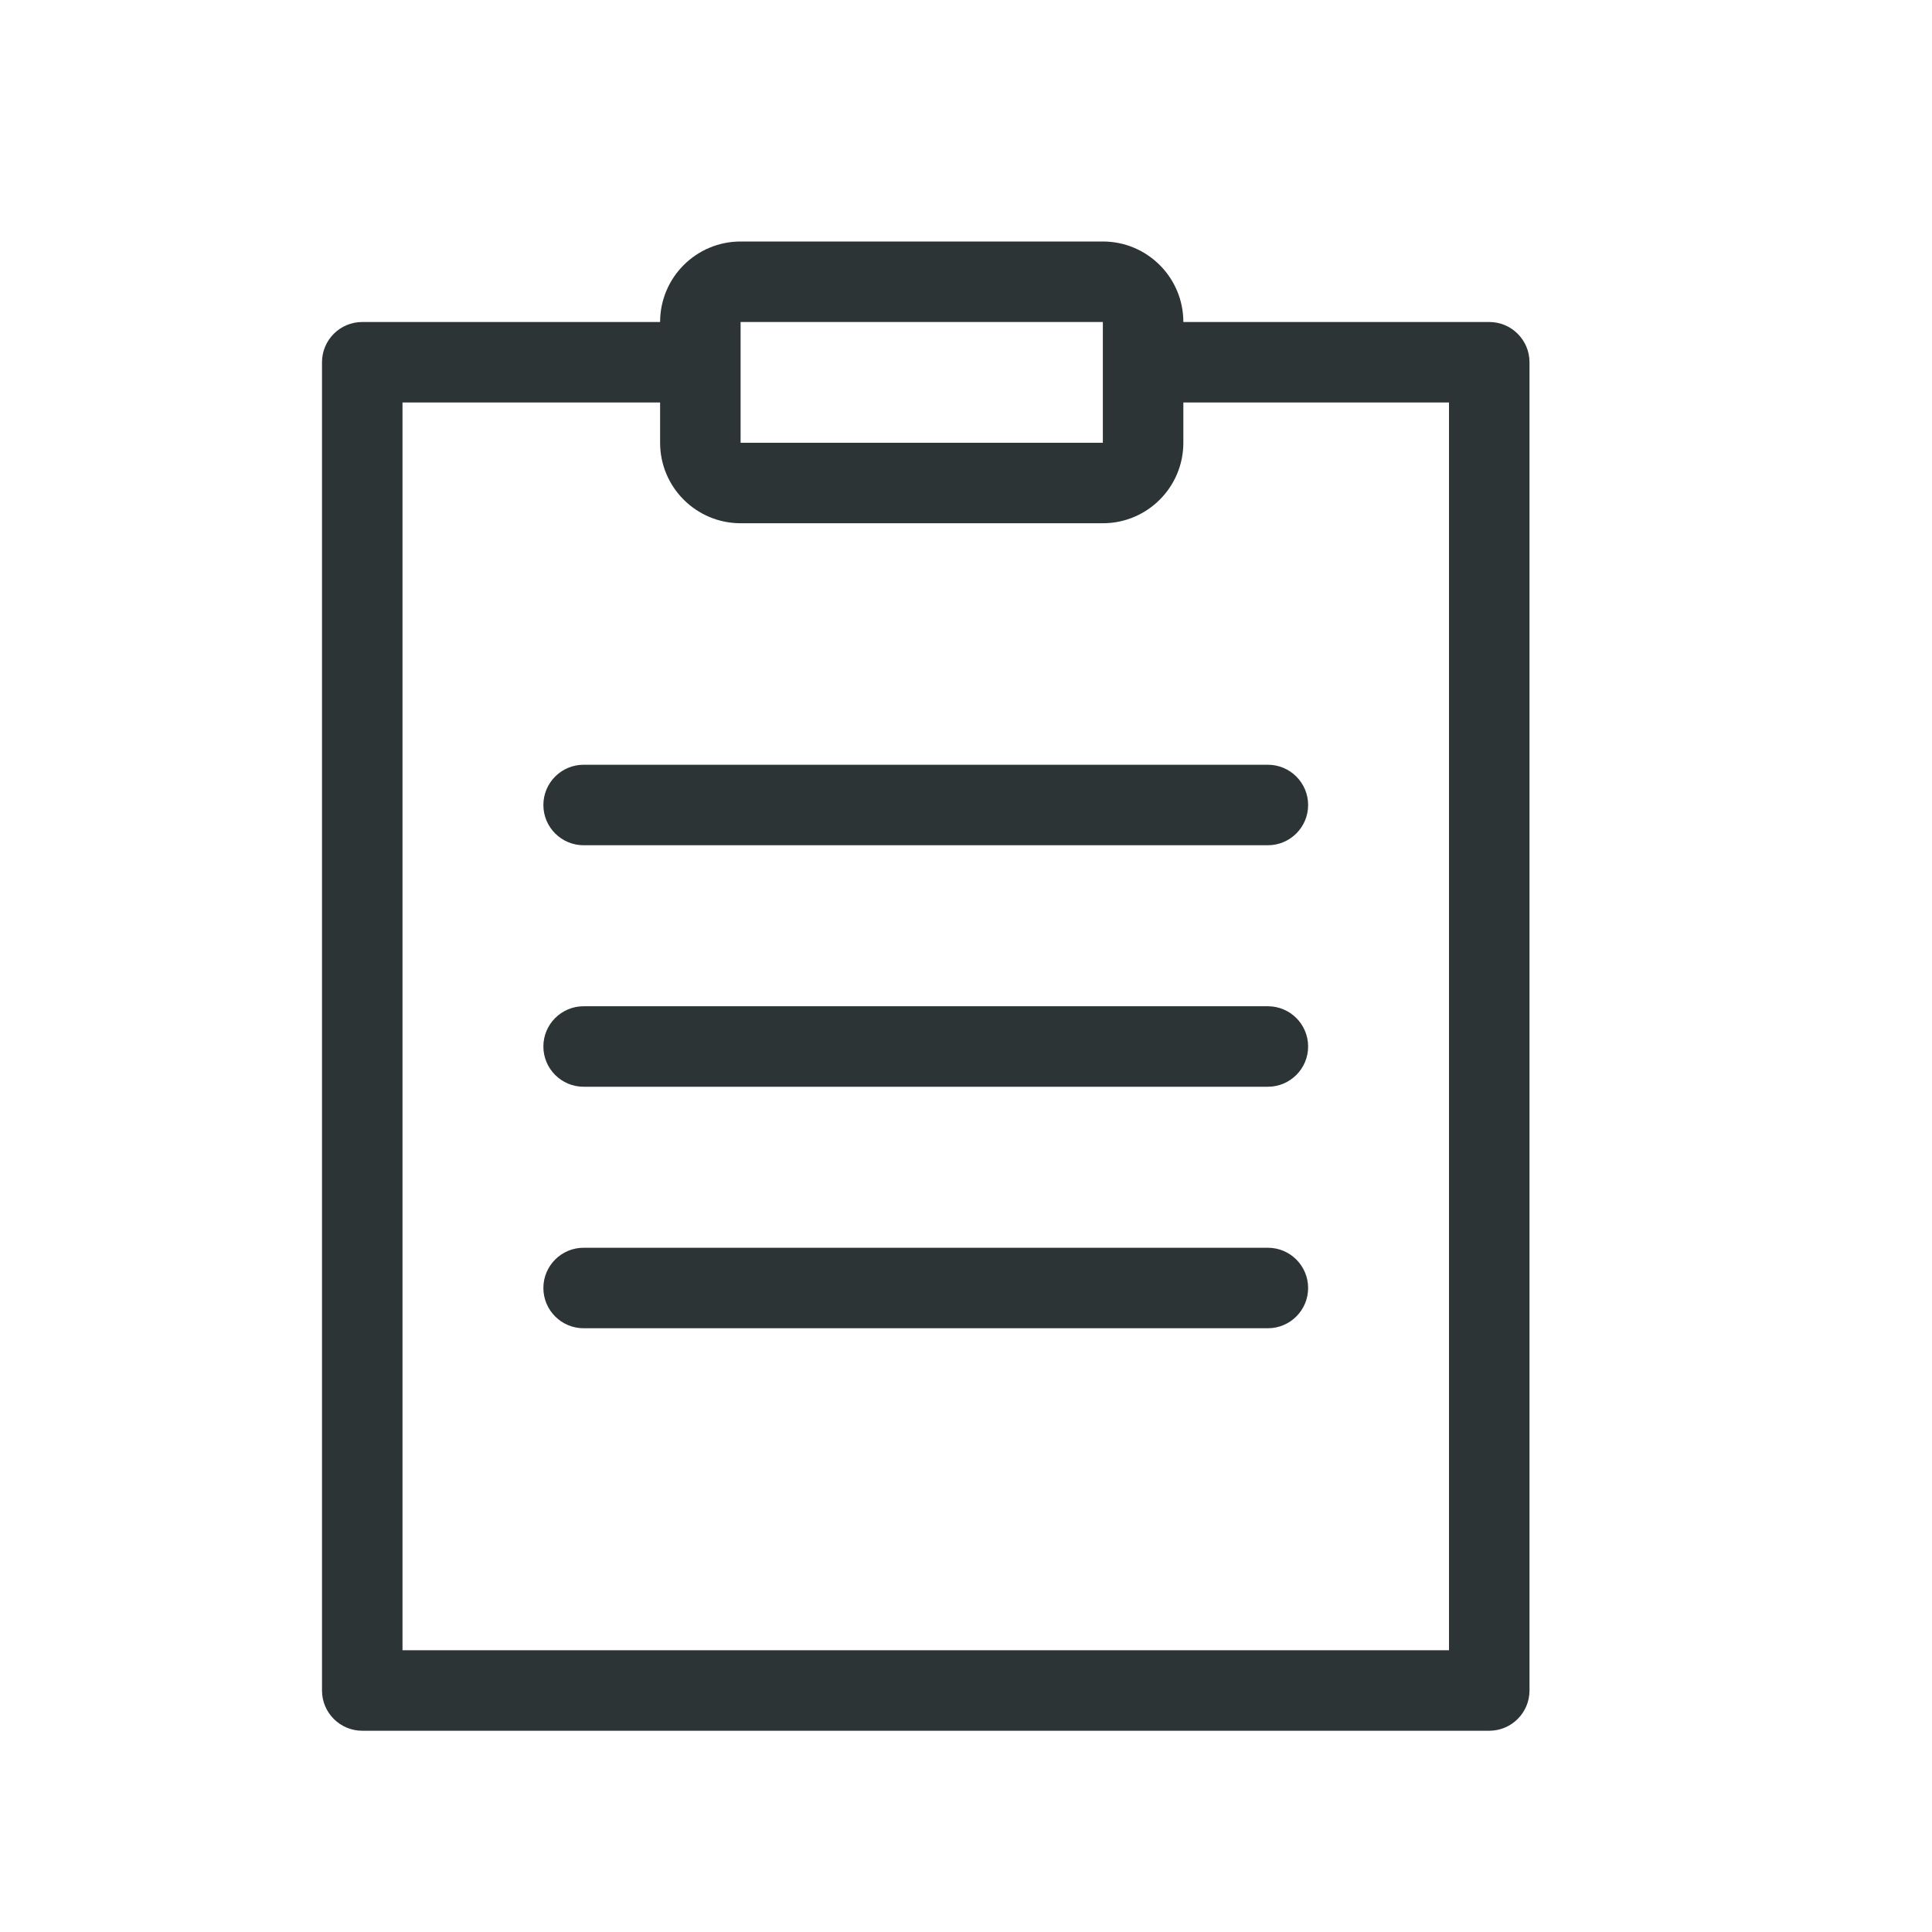 <svg width="24" height="24" viewBox="0 0 24 24" fill="none" xmlns="http://www.w3.org/2000/svg">
<path fill-rule="evenodd" clip-rule="evenodd" d="M8.2 4C8.2 3.448 8.648 3 9.2 3H13.7C14.252 3 14.7 3.448 14.7 4H18.5C18.776 4 19 4.224 19 4.5V21C19 21.276 18.776 21.5 18.5 21.5H4.5C4.224 21.5 4 21.276 4 21V4.5C4 4.224 4.224 4 4.5 4H8.2ZM8.2 5H5V20.5H18V5H14.7V5.5C14.7 6.052 14.252 6.5 13.7 6.5H9.2C8.648 6.5 8.2 6.052 8.2 5.5V5ZM13.7 4H9.2V5.5H13.7V4ZM6.75 10C6.75 9.724 6.974 9.5 7.25 9.5H15.75C16.026 9.5 16.25 9.724 16.25 10C16.25 10.276 16.026 10.5 15.75 10.5H7.25C6.974 10.5 6.75 10.276 6.75 10ZM6.75 13C6.75 12.724 6.974 12.5 7.25 12.5H15.75C16.026 12.5 16.25 12.724 16.25 13C16.25 13.276 16.026 13.5 15.75 13.5H7.25C6.974 13.5 6.75 13.276 6.75 13ZM6.75 16C6.75 15.724 6.974 15.5 7.25 15.5H15.75C16.026 15.5 16.25 15.724 16.25 16C16.25 16.276 16.026 16.5 15.75 16.5H7.25C6.974 16.5 6.75 16.276 6.75 16Z" fill="#2D3436"/>
</svg>
